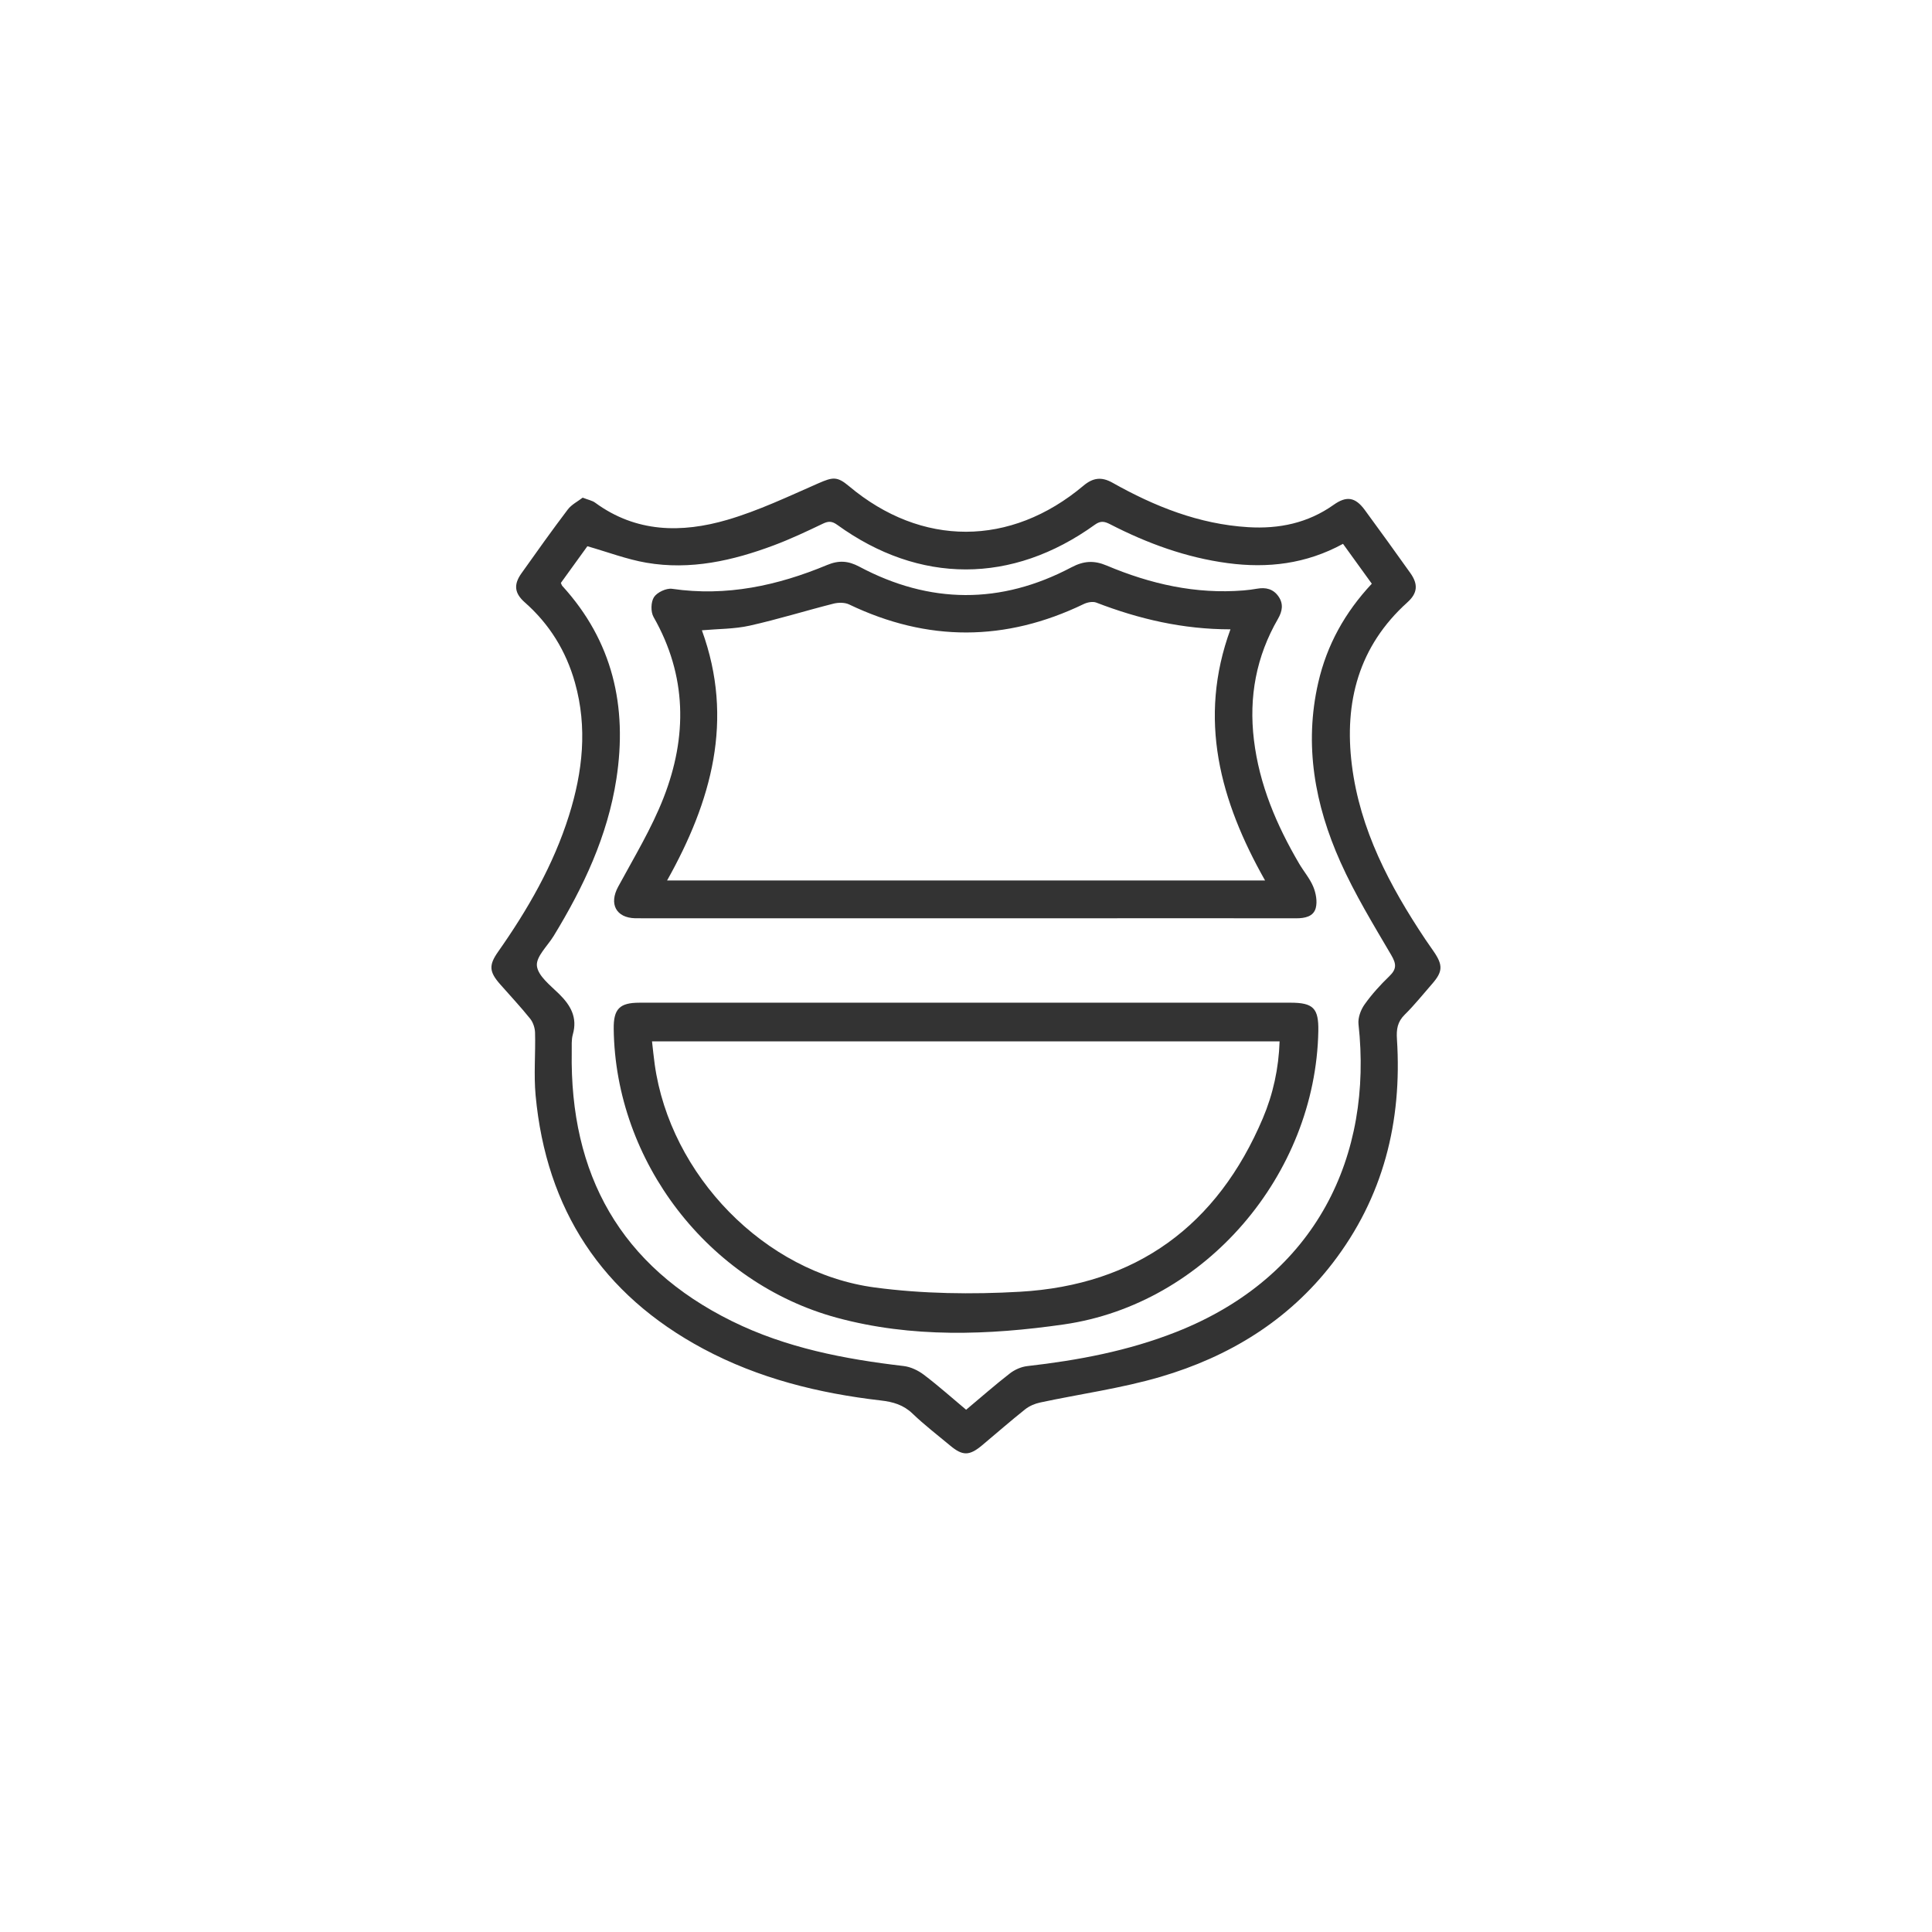 <?xml version="1.0" encoding="UTF-8"?>
<svg id="Livello_1" data-name="Livello 1" xmlns="http://www.w3.org/2000/svg" viewBox="0 0 1080 1080">
  <defs>
    <style>
      .cls-1 {
        fill: #333;
        stroke-width: 0px;
      }
    </style>
  </defs>
  <g id="UitvvD">
    <g>
      <path class="cls-1" d="M325.75,278.21c3.07,1.2,5.3,1.59,6.94,2.79,22.88,16.78,48.33,17.06,73.88,9.59,17.43-5.1,34.07-13.04,50.77-20.36,8.19-3.59,10.62-4.04,17.27,1.55,40.54,34.03,90.26,33.99,131.05-.28,5.28-4.44,10.08-5.12,16.22-1.66,23.59,13.28,48.38,23.17,75.79,24.85,17.28,1.06,33.43-2.26,47.84-12.49,7.27-5.16,12.15-4.29,17.42,2.89,8.58,11.68,17.05,23.43,25.45,35.23,4.52,6.35,4.01,11.3-1.59,16.34-27.27,24.56-35.48,55.8-31.09,90.98,4.52,36.21,21.12,67.55,41.02,97.4,1.54,2.3,3.15,4.55,4.72,6.83,5.27,7.65,5.1,11.31-.89,18.14-5.06,5.77-9.85,11.82-15.3,17.18-4.09,4.03-4.71,8.21-4.35,13.7,2.97,46.07-7.6,88.45-36.11,125.4-24.7,32.01-57.85,52.14-96.03,63.36-21.95,6.45-44.87,9.55-67.32,14.36-2.94.63-6.03,1.94-8.37,3.8-8.17,6.49-16.03,13.39-24.04,20.09-7.18,6-10.92,6.02-17.96.12-7.03-5.88-14.35-11.46-20.94-17.8-5.13-4.94-10.95-6.57-17.71-7.35-34.73-4.01-68.31-12.3-99.33-28.92-56.6-30.32-87.74-77.8-93.68-141.61-1.08-11.6,0-23.38-.31-35.07-.07-2.67-1.1-5.79-2.76-7.85-5.34-6.64-11.18-12.87-16.81-19.27-6.08-6.92-6.36-10.62-1.1-18.1,16.61-23.63,30.93-48.47,39.64-76.19,7.67-24.41,10.39-49.13,3.35-74.22-4.96-17.67-14.21-32.7-28.02-44.88-5.78-5.09-6.42-9.92-1.93-16.24,8.51-11.99,17.03-23.97,25.91-35.69,2.14-2.82,5.68-4.57,8.36-6.65ZM313.53,325.87c.41.89.5,1.34.77,1.63,28.21,30.9,36.52,67.4,30.26,107.95-4.93,31.94-18.41,60.49-35.06,87.76-3.42,5.6-9.94,11.57-9.36,16.74.63,5.62,7.51,10.87,12.33,15.61,6.52,6.42,10.45,13.19,7.74,22.71-.85,3-.56,6.35-.61,9.55-1.14,68.71,27.2,119.97,89.66,150.77,30.21,14.9,62.74,21.15,95.89,25.03,3.93.46,8.11,2.46,11.31,4.89,8.1,6.14,15.7,12.93,23.61,19.55,8.42-7.06,16.26-13.96,24.49-20.34,2.69-2.08,6.31-3.67,9.67-4.06,28.45-3.23,56.37-8.48,83.15-19.03,79.1-31.15,110.05-99.13,102.03-172.08-.39-3.55,1.22-7.99,3.35-10.99,4.04-5.71,8.83-10.98,13.88-15.85,4.15-3.99,4-6.84,1.07-11.83-10-17.04-20.36-34.04-28.41-52.03-14.28-31.93-20.4-65.35-12.39-100.28,4.82-21.03,14.92-39.24,29.94-55.27-5.43-7.52-10.73-14.86-16.1-22.29-20.65,11.26-42.07,13.76-64.4,10.79-23.29-3.1-44.97-11.03-65.73-21.71-3.02-1.56-5.26-2.17-8.55.2-46.28,33.35-98.08,33.35-144.06.09-2.84-2.05-4.85-2.16-7.97-.66-9.01,4.31-18.08,8.6-27.42,12.1-22.99,8.62-46.67,13.99-71.31,9.74-10.94-1.89-21.5-5.93-32.96-9.21-4.58,6.34-9.78,13.54-14.83,20.52Z"/>
      <path class="cls-1" d="M539.79,513.32c-59.89,0-119.77,0-179.66,0-1.7,0-3.41.03-5.11-.01-10.72-.3-14.62-8.08-9.51-17.54,8.89-16.43,18.71-32.58,25.46-49.89,13.3-34.12,13.08-68.17-5.64-101-1.64-2.87-1.5-8.43.27-11.11,1.78-2.69,6.9-5.09,10.12-4.62,30.33,4.43,58.92-1.77,86.65-13.32,6.52-2.71,11.74-2.39,18.01.95,39.34,20.94,79.07,21.22,118.51.38,6.96-3.68,12.7-4,19.79-1,24.43,10.31,49.79,16.08,76.53,13.89,2.54-.21,5.08-.54,7.59-.98,4.81-.84,8.96.16,11.86,4.31,2.93,4.18,2.18,8.33-.27,12.57-12.15,21.01-16.34,43.59-13.44,67.66,3.01,25.03,12.63,47.57,25.22,69.06,2.58,4.41,6.05,8.4,7.97,13.05,1.48,3.59,2.33,8.21,1.38,11.84-1.26,4.86-6.16,5.79-10.97,5.78-34.1-.05-68.2-.02-102.3-.02-27.49,0-54.99,0-82.48,0ZM707.18,492.19c-25.12-44.43-37.74-90.21-19.35-140.39-26.66,0-51.16-5.76-75-14.95-1.97-.76-5-.16-7.05.83-43.7,21.08-87.33,21.19-131.11.21-2.47-1.18-6.05-1.13-8.8-.43-15.65,3.96-31.09,8.78-46.83,12.29-8.53,1.9-17.51,1.77-26.68,2.59,18.24,50.08,5.32,95.67-19.46,139.86h334.27Z"/>
      <path class="cls-1" d="M540.33,560.51c60.33,0,120.67,0,181,0,12.82,0,15.86,3.1,15.62,15.88-1.51,80.15-63.02,152.54-142.17,163.96-42.16,6.08-85.16,7.61-126.95-3.72-71.98-19.52-123.88-87.47-124.76-161.51-.13-11.09,3.26-14.6,14.35-14.6,60.97-.02,121.95,0,182.92,0ZM364.48,582.13c.53,4.58.93,8.74,1.51,12.88,8.62,61.79,61.29,116.49,123.1,124.71,26.66,3.54,54.1,3.92,80.99,2.38,65.1-3.72,110.44-37,135.86-96.99,5.72-13.5,8.86-27.82,9.36-42.98h-350.82Z"/>
    </g>
  </g>
</svg>